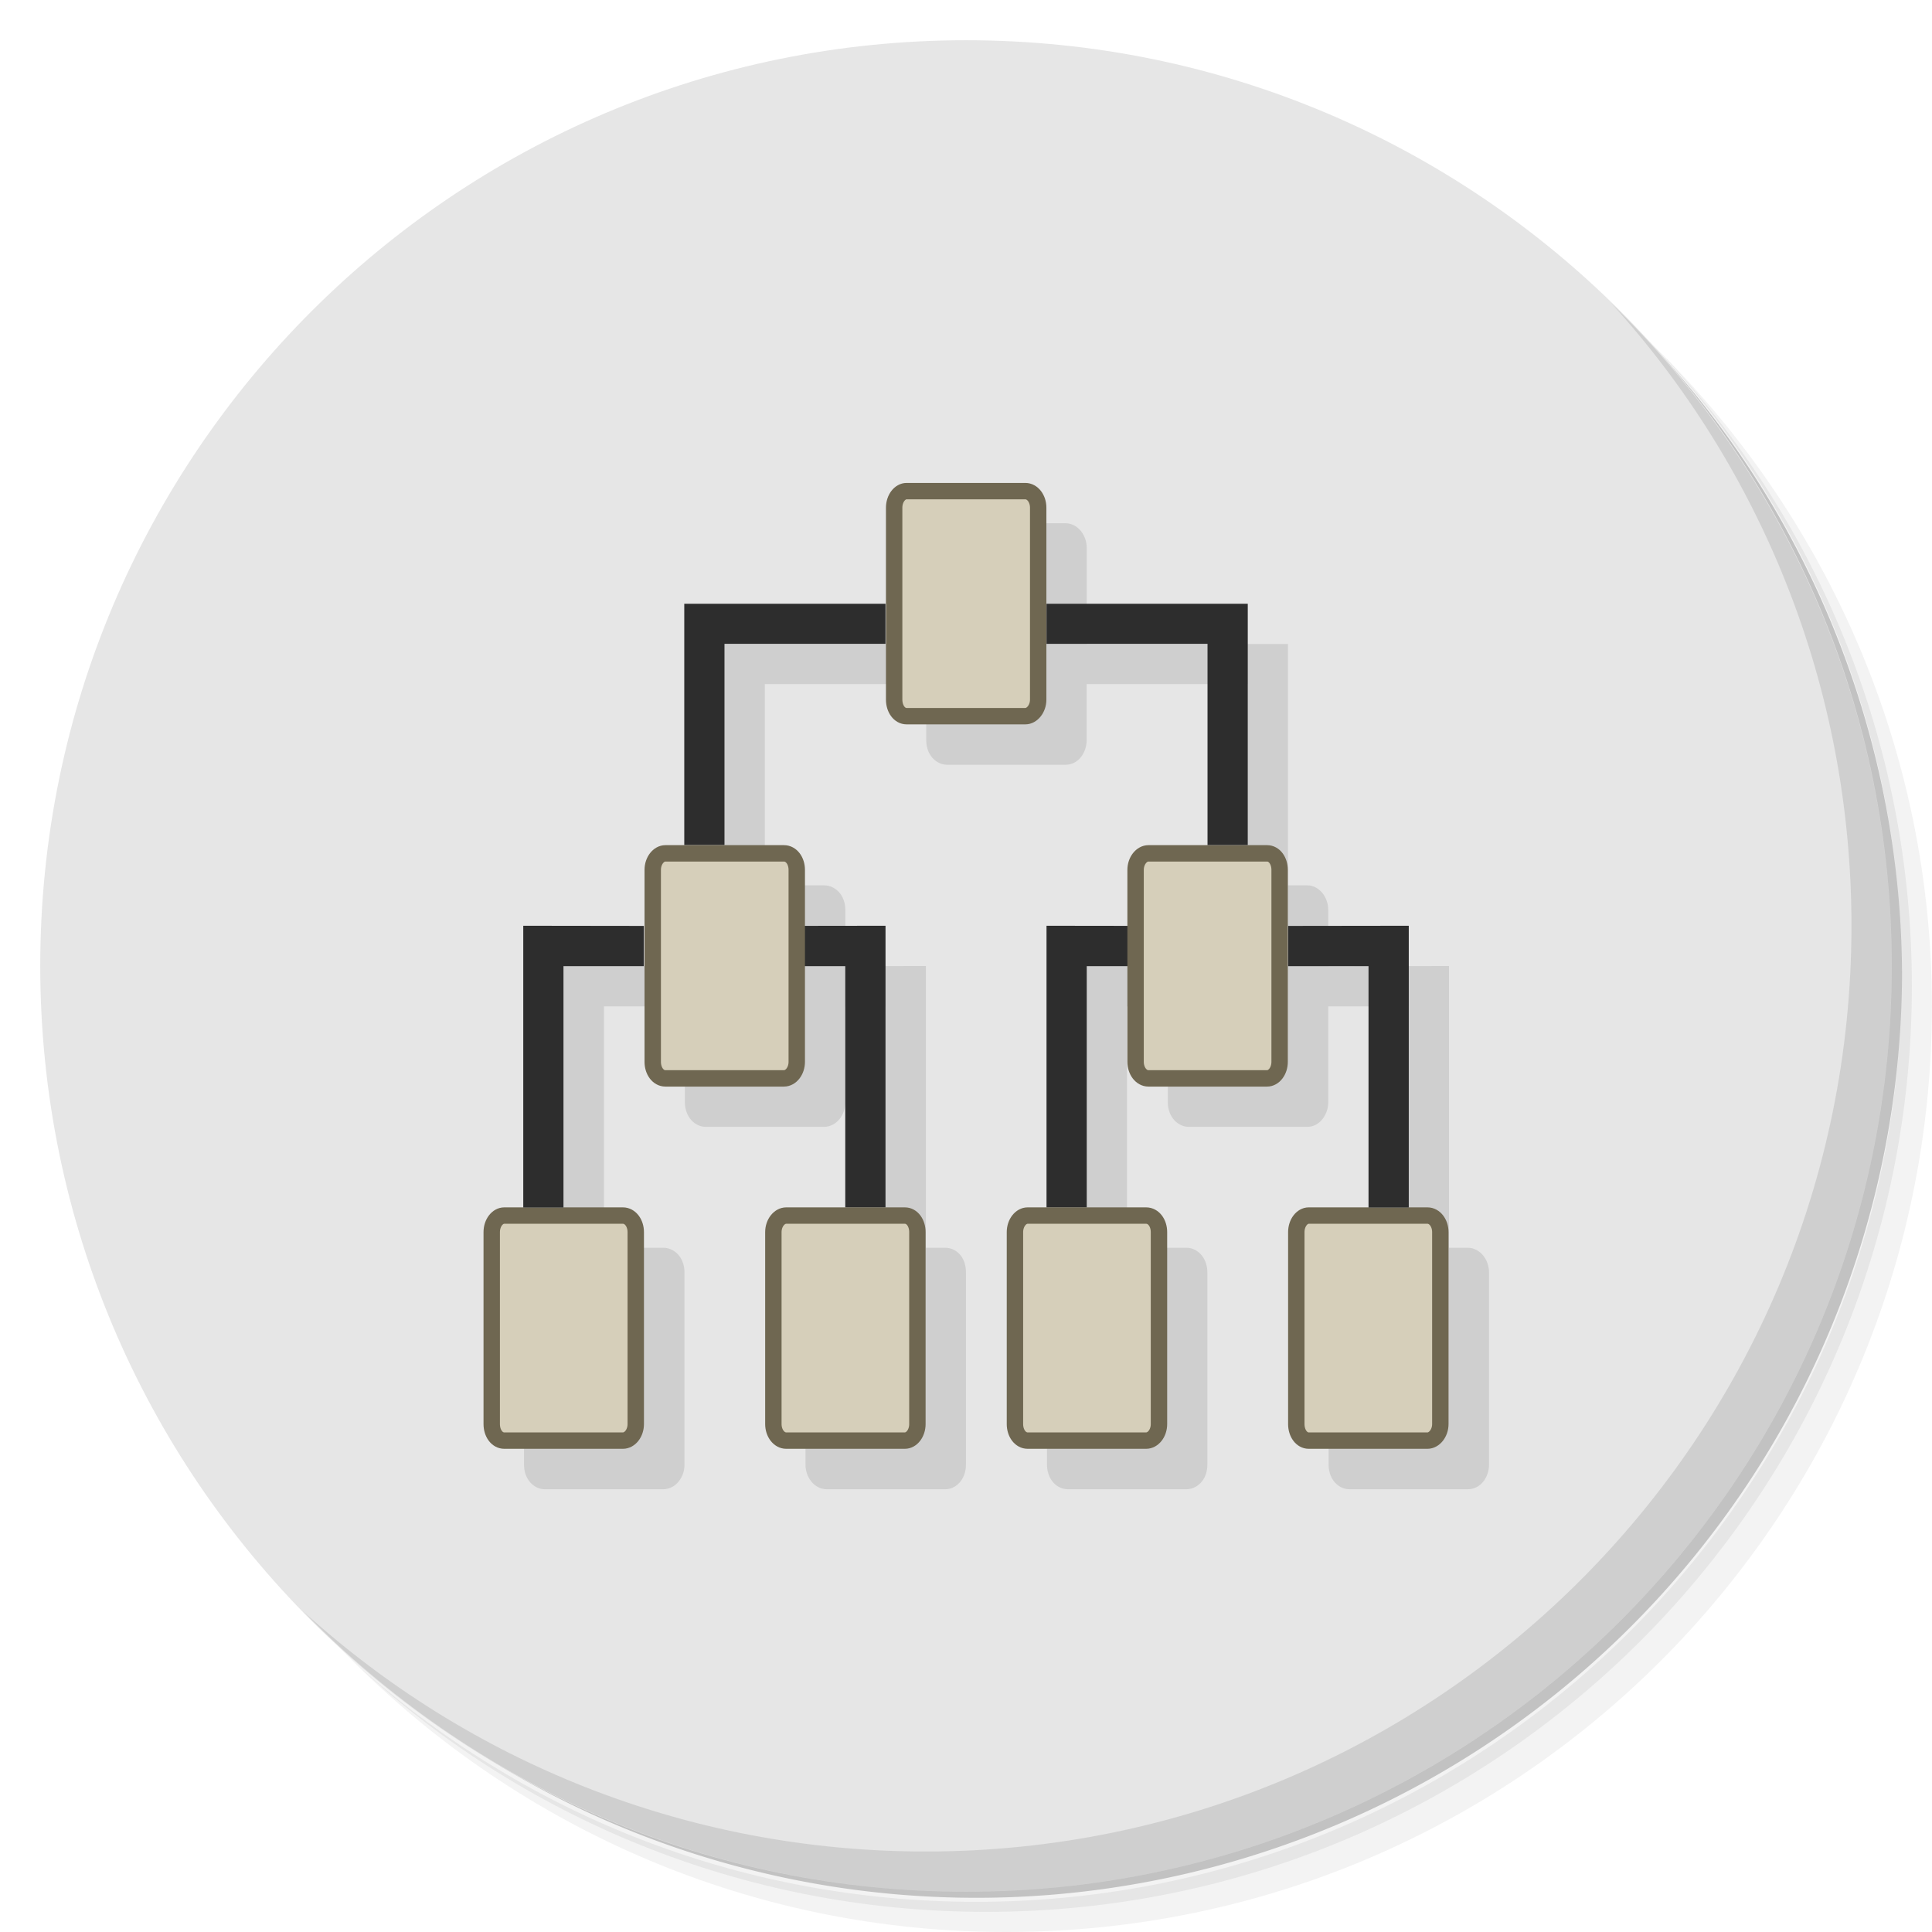 <?xml version="1.0" encoding="UTF-8" standalone="no"?>
<svg
   xmlns:dc="http://purl.org/dc/elements/1.1/"
   xmlns:cc="http://creativecommons.org/ns#"
   xmlns:rdf="http://www.w3.org/1999/02/22-rdf-syntax-ns#"
   xmlns:svg="http://www.w3.org/2000/svg"
   xmlns="http://www.w3.org/2000/svg"
   xmlns:sodipodi="http://sodipodi.sourceforge.net/DTD/sodipodi-0.dtd"
   xmlns:inkscape="http://www.inkscape.org/namespaces/inkscape"
   viewBox="0 0 48 48"
   id="svg2"
   version="1.1"
   inkscape:version="0.91 r13725"
   sodipodi:docname="gramps.svg">
  <sodipodi:namedview
     pagecolor="#ffffff"
     bordercolor="#666666"
     borderopacity="1"
     objecttolerance="10"
     gridtolerance="10"
     guidetolerance="10"
     inkscape:pageopacity="0"
     inkscape:pageshadow="2"
     inkscape:window-width="767"
     inkscape:window-height="480"
     id="namedview71"
     showgrid="false"
     inkscape:zoom="4.9166667"
     inkscape:cx="24"
     inkscape:cy="24"
     inkscape:window-x="57"
     inkscape:window-y="31"
     inkscape:window-maximized="0"
     inkscape:current-layer="svg2" />
  <defs
     id="defs4">
    <linearGradient
       id="linearGradient3764"
       x1="1"
       x2="47"
       gradientUnits="userSpaceOnUse"
       gradientTransform="matrix(0,-1,1,0,-1.5e-6,48)">
      <stop
         style="stop-color:#d1bdaf;stop-opacity:1"
         id="stop7" />
      <stop
         offset="1"
         style="stop-color:#d8c8bc;stop-opacity:1"
         id="stop9" />
    </linearGradient>
  </defs>
  <g
     id="g11">
    <path
       d="m 36.31 5 c 5.859 4.062 9.688 10.831 9.688 18.5 c 0 12.426 -10.07 22.5 -22.5 22.5 c -7.669 0 -14.438 -3.828 -18.5 -9.688 c 1.037 1.822 2.306 3.499 3.781 4.969 c 4.085 3.712 9.514 5.969 15.469 5.969 c 12.703 0 23 -10.298 23 -23 c 0 -5.954 -2.256 -11.384 -5.969 -15.469 c -1.469 -1.475 -3.147 -2.744 -4.969 -3.781 z m 4.969 3.781 c 3.854 4.113 6.219 9.637 6.219 15.719 c 0 12.703 -10.297 23 -23 23 c -6.081 0 -11.606 -2.364 -15.719 -6.219 c 4.16 4.144 9.883 6.719 16.219 6.719 c 12.703 0 23 -10.298 23 -23 c 0 -6.335 -2.575 -12.06 -6.719 -16.219 z"
       style="opacity:0.05"
       id="path13" />
    <path
       d="m 41.28 8.781 c 3.712 4.085 5.969 9.514 5.969 15.469 c 0 12.703 -10.297 23 -23 23 c -5.954 0 -11.384 -2.256 -15.469 -5.969 c 4.113 3.854 9.637 6.219 15.719 6.219 c 12.703 0 23 -10.298 23 -23 c 0 -6.081 -2.364 -11.606 -6.219 -15.719 z"
       style="opacity:0.1"
       id="path15" />
    <path
       d="m 31.25 2.375 c 8.615 3.154 14.75 11.417 14.75 21.13 c 0 12.426 -10.07 22.5 -22.5 22.5 c -9.708 0 -17.971 -6.135 -21.12 -14.75 a 23 23 0 0 0 44.875 -7 a 23 23 0 0 0 -16 -21.875 z"
       style="opacity:0.2"
       id="path17" />
  </g>
  <g
     id="g19"
     style="fill:#e6e6e6;fill-opacity:1">
    <path
       d="m 24 1 c 12.703 0 23 10.297 23 23 c 0 12.703 -10.297 23 -23 23 -12.703 0 -23 -10.297 -23 -23 0 -12.703 10.297 -23 23 -23 z"
       style="fill:#e6e6e6;fill-opacity:1"
       id="path21" />
  </g>
  <g
     id="g23">
    <g
       id="g25">
      <g
         transform="translate(1,1)"
         id="g27">
        <g
           style="opacity:0.1"
           id="g29">
          <!-- color: #d8c8bc -->
          <g
             id="g31">
            <path
               d="m 23.525 13 c -0.158 0 -0.293 0.088 -0.379 0.201 c -0.086 0.114 -0.133 0.258 -0.133 0.414 l 0 2.385 l -5.01 0 l 0 5.996 l -0.467 0 c -0.159 0 -0.293 0.088 -0.381 0.201 c -0.088 0.113 -0.139 0.259 -0.139 0.416 l 0 1.391 l -3.01 -0.004 l 0 7 l -0.475 0 c -0.159 0 -0.292 0.087 -0.379 0.201 c -0.087 0.114 -0.133 0.26 -0.133 0.416 l 0 4.768 c 0 0.153 0.039 0.293 0.125 0.408 c 0.086 0.116 0.227 0.207 0.387 0.207 l 2.949 0 c 0.159 0 0.298 -0.086 0.387 -0.199 c 0.089 -0.114 0.139 -0.259 0.139 -0.416 l 0 -4.768 c 0 -0.155 -0.043 -0.301 -0.131 -0.416 c -0.088 -0.115 -0.235 -0.201 -0.395 -0.201 l -1.475 0 l 0 -5.996 l 2.01 0 l 0 2.377 c 0 0.154 0.046 0.301 0.133 0.416 c 0.087 0.115 0.227 0.199 0.387 0.199 l 2.941 0 c 0.159 0 0.298 -0.086 0.387 -0.199 c 0.089 -0.114 0.139 -0.259 0.139 -0.416 l 0 -2.377 l 1 0 l 0 5.996 l -1.463 0 c -0.317 0 -0.527 0.301 -0.527 0.617 l 0 4.768 c 0 0.156 0.05 0.302 0.139 0.416 c 0.088 0.114 0.229 0.199 0.389 0.199 l 2.947 0 c 0.159 0 0.294 -0.085 0.381 -0.199 c 0.087 -0.114 0.131 -0.26 0.131 -0.416 l 0 -4.768 c 0 -0.153 -0.037 -0.3 -0.123 -0.416 c -0.086 -0.116 -0.229 -0.201 -0.389 -0.201 l -0.484 0 l 0 -7 l -2 0.002 l 0 -1.389 c 0 -0.154 -0.043 -0.301 -0.131 -0.416 c -0.088 -0.115 -0.234 -0.201 -0.395 -0.201 l -1.475 0 l 0 -5 l 4.01 0 l 0 1.389 c 0 0.153 0.04 0.293 0.125 0.408 c 0.085 0.115 0.228 0.207 0.387 0.207 l 2.949 0 c 0.317 0 0.525 -0.297 0.525 -0.615 l 0 -1.389 l 4 0 l 0 5 l -1.467 0 c -0.317 0 -0.52 0.301 -0.52 0.617 l 0 1.389 l -2.01 -0.002 l 0 7 l -0.471 0 c -0.159 0 -0.293 0.088 -0.381 0.201 c -0.088 0.113 -0.137 0.259 -0.137 0.416 l 0 4.768 c 0 0.154 0.044 0.301 0.131 0.416 c 0.087 0.115 0.227 0.199 0.387 0.199 l 2.949 0 c 0.159 0 0.298 -0.086 0.387 -0.199 c 0.089 -0.114 0.131 -0.259 0.131 -0.416 l 0 -4.768 c 0 -0.154 -0.043 -0.301 -0.131 -0.416 c -0.088 -0.115 -0.227 -0.201 -0.387 -0.201 l -1.479 0 l 0 -5.996 l 1.014 0 l 0 2.377 c 0 0.156 0.044 0.302 0.133 0.416 c 0.088 0.114 0.228 0.199 0.387 0.199 l 2.949 0 c 0.159 0 0.292 -0.085 0.379 -0.199 c 0.087 -0.114 0.139 -0.26 0.139 -0.416 l 0 -2.377 l 2 0 l 0 5.996 l -1.48 0 c -0.158 0 -0.295 0.088 -0.381 0.201 c -0.086 0.114 -0.131 0.26 -0.131 0.416 l 0 4.768 c 0 0.153 0.04 0.293 0.125 0.408 c 0.085 0.115 0.228 0.207 0.387 0.207 l 2.947 0 c 0.317 0 0.527 -0.297 0.527 -0.615 l 0 -4.768 c 0 -0.156 -0.05 -0.302 -0.139 -0.416 c -0.088 -0.114 -0.229 -0.201 -0.389 -0.201 l -0.467 0 l 0 -7 l -3 0.004 l 0 -1.391 c 0 -0.153 -0.045 -0.293 -0.131 -0.408 c -0.086 -0.116 -0.227 -0.209 -0.387 -0.209 l -0.482 0 l 0 -5.996 l -5 0 l 0 -2.385 c 0 -0.156 -0.05 -0.3 -0.139 -0.414 c -0.088 -0.114 -0.228 -0.201 -0.387 -0.201 l -2.949 0 z"
               transform="translate(-1,-1)"
               style="fill:#000;fill-opacity:1;stroke:none;fill-rule:nonzero"
               id="path33" />
          </g>
        </g>
      </g>
    </g>
  </g>
  <g
     transform="translate(4.176202e-4,0)"
     id="g35">
    <g
       id="g37">
      <!-- color: #d8c8bc -->
      <g
         id="g39">
        <path
           d="m 26,23 c 0,1.996 0,4.922 0,7 l 1,0 0,-5.996 2,0 0,-1 M 26,23"
           style="fill:#2d2d2d;fill-opacity:1;stroke:none;fill-rule:nonzero"
           id="path41" />
        <path
           d="m 17,15 c 0,1.996 0,3.918 0,5.996 l 1,0 0,-5 4,0 L 22,15 m -5,0"
           style="fill:#2d2d2d;fill-opacity:1;stroke:none;fill-rule:nonzero"
           id="path43" />
        <path
           d="m 3.56 -7.28 1.346 0 c 0.064 0 0.116 0.043 0.116 0.09 l 0 0.833 c 0 0.05 -0.052 0.087 -0.116 0.087 l -1.346 0 c -0.064 0 -0.116 -0.04 -0.116 -0.087 l 0 -0.833 c 0 -0.05 0.052 -0.09 0.116 -0.09 m 0 0"
           transform="matrix(0,3.543,-3.543,0,0,0)"
           style="stroke-opacity:1;fill:#d6cfba;stroke-miterlimit:4;fill-opacity:1;stroke:#6f6751;fill-rule:nonzero;stroke-linecap:butt;stroke-linejoin:miter;stroke-width:0.115"
           id="path45" />
        <path
           d="m 22,23 c 0,1.996 0,4.922 0,7 l -1,0 0,-5.996 -1.996,0 0,-1 M 22,23"
           style="fill:#2d2d2d;fill-opacity:1;stroke:none;fill-rule:nonzero"
           id="path47" />
        <path
           d="m 6.1 -5.587 1.346 0 c 0.064 0 0.116 0.041 0.116 0.09 l 0 0.831 c 0 0.051 -0.052 0.089 -0.116 0.089 l -1.346 0 c -0.064 0 -0.116 -0.041 -0.116 -0.089 l 0 -0.831 c 0 -0.052 0.052 -0.09 0.116 -0.09 m 0 0"
           transform="matrix(0,3.543,-3.543,0,0,0)"
           style="stroke-opacity:1;fill:#d6cfba;stroke-miterlimit:4;fill-opacity:1;stroke:#6f6751;fill-rule:nonzero;stroke-linecap:butt;stroke-linejoin:miter;stroke-width:0.115"
           id="path49" />
        <path
           d="m 6.1 -8.973 1.346 0 c 0.064 0 0.116 0.04 0.116 0.088 l 0 0.832 c 0 0.05 -0.052 0.09 -0.116 0.09 l -1.346 0 c -0.064 0 -0.116 -0.042 -0.116 -0.09 l 0 -0.832 c 0 -0.051 0.052 -0.088 0.116 -0.088 m 0 0"
           transform="matrix(0,3.543,-3.543,0,0,0)"
           style="stroke-opacity:1;fill:#d6cfba;stroke-miterlimit:4;fill-opacity:1;stroke:#6f6751;fill-rule:nonzero;stroke-linecap:butt;stroke-linejoin:miter;stroke-width:0.115"
           id="path51" />
        <path
           d="m 8.64 -6.433 1.346 0 c 0.064 0 0.116 0.04 0.116 0.088 l 0 0.832 c 0 0.05 -0.052 0.09 -0.116 0.09 l -1.346 0 c -0.064 0 -0.116 -0.042 -0.116 -0.09 l 0 -0.832 c 0 -0.051 0.052 -0.088 0.116 -0.088 m 0 0"
           transform="matrix(0,3.543,-3.543,0,0,0)"
           style="stroke-opacity:1;fill:#d6cfba;stroke-miterlimit:4;fill-opacity:1;stroke:#6f6751;fill-rule:nonzero;stroke-linecap:butt;stroke-linejoin:miter;stroke-width:0.115"
           id="path53" />
        <path
           d="m 8.64 -8.127 1.346 0 c 0.064 0 0.116 0.041 0.116 0.09 l 0 0.831 c 0 0.051 -0.052 0.089 -0.116 0.089 l -1.346 0 c -0.064 0 -0.116 -0.041 -0.116 -0.089 l 0 -0.831 c 0 -0.052 0.052 -0.09 0.116 -0.09 m 0 0"
           transform="matrix(0,3.543,-3.543,0,0,0)"
           style="stroke-opacity:1;fill:#d6cfba;stroke-miterlimit:4;fill-opacity:1;stroke:#6f6751;fill-rule:nonzero;stroke-linecap:butt;stroke-linejoin:miter;stroke-width:0.115"
           id="path55" />
        <path
           d="m 8.64 -10.1 1.346 0 c 0.064 0 0.116 0.043 0.116 0.09 l 0 0.833 c 0 0.05 -0.052 0.087 -0.116 0.087 l -1.346 0 c -0.064 0 -0.116 -0.04 -0.116 -0.087 l 0 -0.833 c 0 -0.05 0.052 -0.09 0.116 -0.09 m 0 0"
           transform="matrix(0,3.543,-3.543,0,0,0)"
           style="stroke-opacity:1;fill:#d6cfba;stroke-miterlimit:4;fill-opacity:1;stroke:#6f6751;fill-rule:nonzero;stroke-linecap:butt;stroke-linejoin:miter;stroke-width:0.115"
           id="path57" />
        <path
           d="m 8.64 -4.458 1.346 0 c 0.064 0 0.116 0.041 0.116 0.09 l 0 0.832 c 0 0.051 -0.052 0.088 -0.116 0.088 l -1.346 0 c -0.064 0 -0.116 -0.04 -0.116 -0.088 l 0 -0.832 c 0 -0.051 0.052 -0.09 0.116 -0.09 m 0 0"
           transform="matrix(0,3.543,-3.543,0,0,0)"
           style="stroke-opacity:1;fill:#d6cfba;stroke-miterlimit:4;fill-opacity:1;stroke:#6f6751;fill-rule:nonzero;stroke-linecap:butt;stroke-linejoin:miter;stroke-width:0.115"
           id="path59" />
        <path
           d="m 31,15 c 0,1.996 0,3.918 0,5.996 l -1,0 0,-5 -4,0 L 26,15 m 5,0"
           style="fill:#2d2d2d;fill-opacity:1;stroke:none;fill-rule:nonzero"
           id="path61" />
        <path
           d="m 13,23 c 0,1.996 0,4.922 0,7 l 1,0 0,-5.996 1.996,0 0,-1 M 13,23"
           style="fill:#2d2d2d;fill-opacity:1;stroke:none;fill-rule:nonzero"
           id="path63" />
        <path
           d="m 35,23 c 0,1.996 0,4.922 0,7 l -1,0 0,-5.996 -1.996,0 0,-1 M 35,23"
           style="fill:#2d2d2d;fill-opacity:1;stroke:none;fill-rule:nonzero"
           id="path65" />
      </g>
    </g>
  </g>
  <g
     id="g67">
    <path
       d="m 40.03 7.531 c 3.712 4.084 5.969 9.514 5.969 15.469 0 12.703 -10.297 23 -23 23 c -5.954 0 -11.384 -2.256 -15.469 -5.969 4.178 4.291 10.01 6.969 16.469 6.969 c 12.703 0 23 -10.298 23 -23 0 -6.462 -2.677 -12.291 -6.969 -16.469 z"
       style="opacity:0.1"
       id="path69" />
  </g>
</svg>
